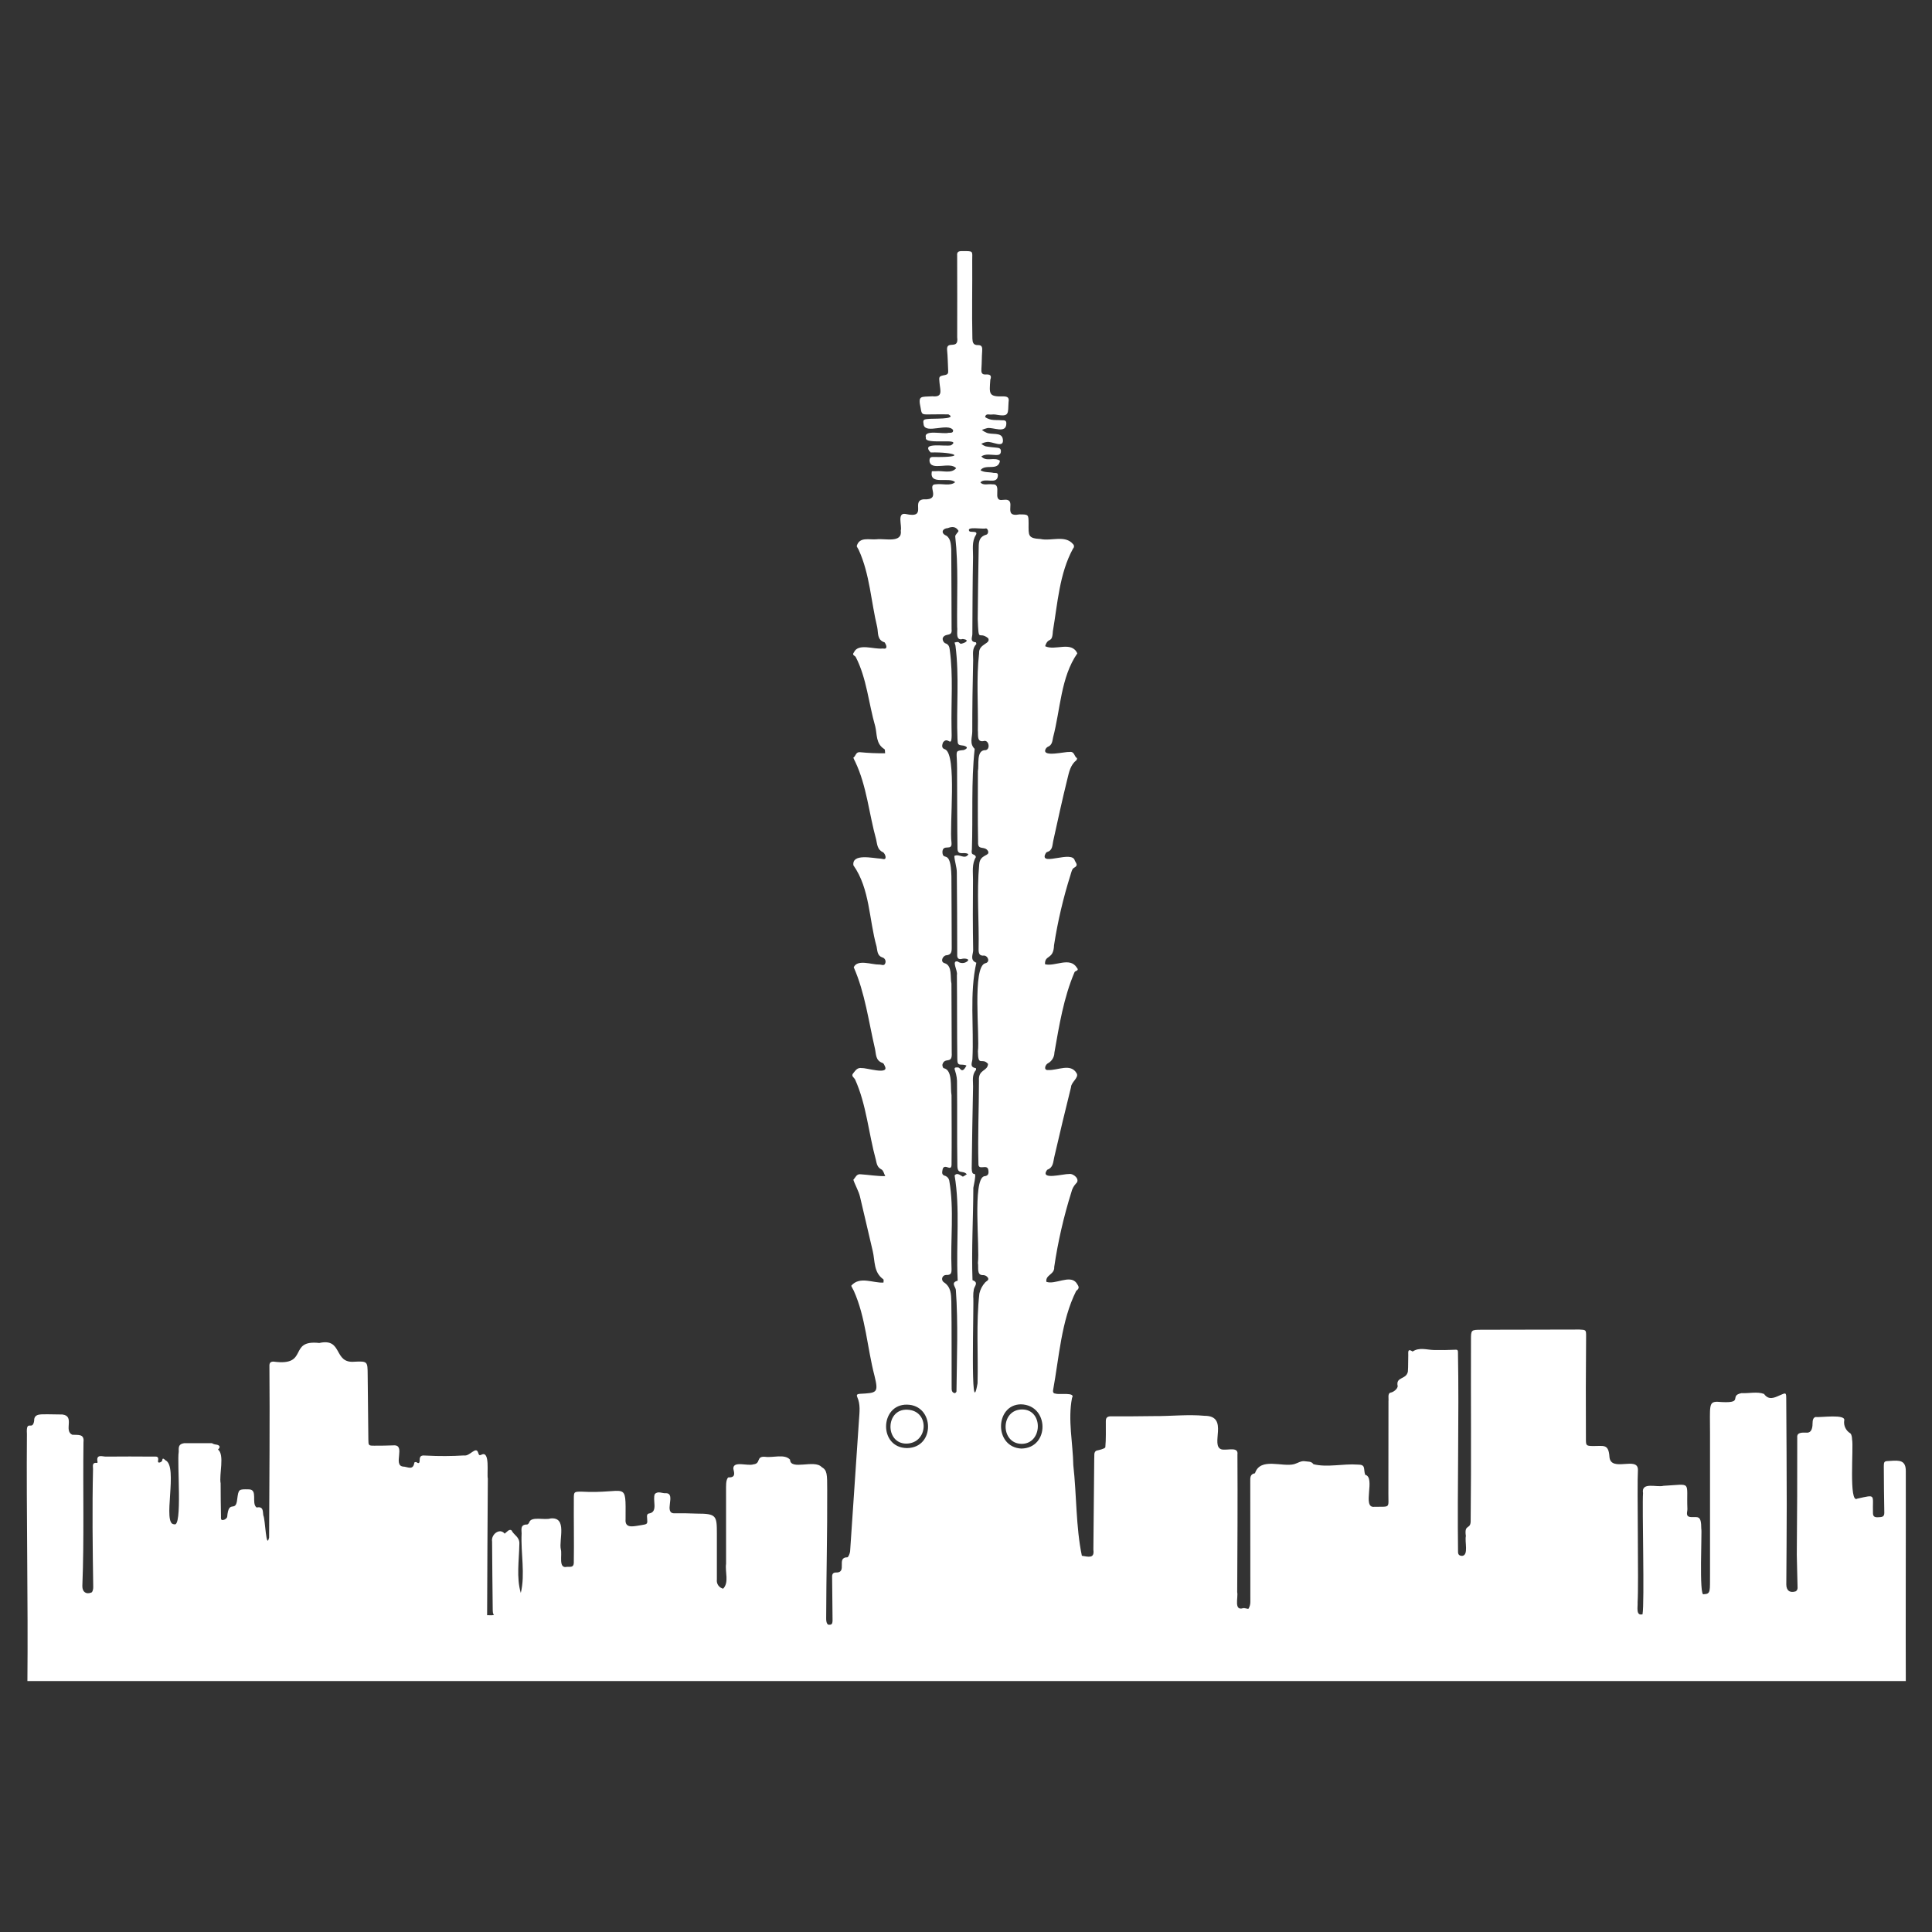 <svg xmlns="http://www.w3.org/2000/svg" xmlns:xlink="http://www.w3.org/1999/xlink" width="600" zoomAndPan="magnify" viewBox="0 0 450 450" height="600" preserveAspectRatio="xMidYMid meet" version="1.0"><rect x="0" y="0" width="450" height="450" fill="#333333" stroke="none"/><defs><clipPath id="dceaf3d874"><path d="M 6.051 58.051 L 444 58.051 L 444 391.801 L 6.051 391.801 Z M 6.051 58.051 " clip-rule="nonzero"/></clipPath></defs><g clip-path="url(#dceaf3d874)"><path fill="#ffffff" d="M 443.898 342.75 C 443.945 340.102 442.465 340.109 440.25 340.273 C 438.848 340.328 438.785 340.328 438.777 341.672 C 438.777 345.227 438.84 348.785 438.891 352.344 C 438.922 353.406 438.191 353.359 437.445 353.398 C 436.668 353.445 436.23 353.246 436.25 352.367 C 436.113 348.043 437.109 348.074 432.582 349.066 C 430.582 350.348 431.77 336.922 431.387 335.301 C 431.379 334.793 431.27 334.031 430.941 333.828 C 430.445 333.52 430.07 333.105 429.816 332.578 C 429.562 332.055 429.473 331.504 429.543 330.922 C 430.09 329.242 423.938 330.23 422.926 330.039 C 421.949 330.266 422.266 331.586 422.125 332.309 C 421.984 333.137 421.656 333.816 420.609 333.684 C 419.699 333.672 418.48 333.605 418.613 334.855 C 418.637 343.953 418.582 353.055 418.508 362.152 C 418.539 364.711 418.652 367.273 418.691 369.836 C 418.691 370.172 418.555 370.445 418.281 370.645 C 416.918 371.105 416.059 370.473 416.066 369.043 C 416.098 362.855 416.164 356.66 416.164 350.469 C 416.16 342.285 416.098 334.102 416.051 325.918 C 416.043 324.305 416.035 324.328 414.457 325.035 C 413.215 325.594 411.949 326.176 410.875 324.672 C 409.289 324.074 407.324 324.586 405.617 324.488 C 402.445 325.133 406.723 327.051 399.953 326.496 C 397.945 326.531 398.297 327.473 398.297 333.918 L 398.297 366.461 C 398.25 370.59 398.543 371.27 396.832 371.324 C 395.695 372.18 396.469 356.211 396.262 356.086 C 396.262 352.828 395.461 353.43 393.918 353.363 C 392.422 353.301 393.078 352.121 393.027 351.43 C 392.762 344.828 394.246 345.715 387.449 346.074 C 385.906 346.496 382.23 345.07 382.695 347.773 C 382.461 351.027 383.07 373.199 382.578 376 C 380.961 376.426 381.508 374.266 381.43 373.227 C 381.707 369.016 381.27 346.23 381.504 342.379 C 381.562 339.078 375.258 342.98 374.879 339.406 C 374.676 336.176 373.512 336.848 370.914 336.805 C 369.531 336.766 369.402 336.691 369.391 335.379 C 369.348 327.34 369.363 319.293 369.434 311.25 C 369.438 309.75 369.41 309.75 367.883 309.676 C 360.258 309.691 352.637 309.703 345.016 309.723 C 342.617 309.734 342.617 309.75 342.617 312.148 C 342.57 326.105 342.703 340.066 342.547 354.023 C 342.648 356.504 340.98 354.742 341.43 357.777 C 341.129 359.098 342.117 362.227 340.574 362.395 C 339.969 362.387 339.625 362.141 339.605 361.531 C 339.41 346.008 339.871 330.477 339.586 314.953 C 339.574 314.605 339.57 314.344 339 314.379 C 337.34 314.465 335.672 314.473 334.012 314.445 C 332.352 314.418 330.633 313.734 329.031 314.793 C 327.801 313.965 328.027 315.016 328.012 315.625 C 327.961 316.906 328.023 318.191 327.922 319.465 C 327.555 321.395 325.043 320.609 325.547 322.844 C 325.559 323.469 324.582 324.262 323.918 324.359 C 323.133 324.523 323.496 325.73 323.402 326.336 C 323.398 333.531 323.402 340.723 323.383 347.922 C 323.375 351.391 323.914 350.895 320.078 350.969 C 317.168 351.277 320.488 344.086 317.977 343.508 C 317.512 342.121 318.203 341.105 316.227 341.133 C 312.906 340.879 309.09 341.859 305.926 341.039 C 305.398 340.301 304.676 340.484 304.012 340.359 C 303.051 340.18 302.301 340.785 301.465 341.02 C 298.684 341.785 293.547 339.352 292.309 343.148 C 291.121 343.348 291.211 344.238 291.211 345.109 C 291.211 354.441 291.215 363.766 291.23 373.086 C 291.238 373.656 291.098 374.191 290.812 374.688 C 290.703 374.852 289.941 374.469 289.535 374.578 C 287.332 375.254 288.441 372.043 288.168 370.848 C 288.23 360.172 288.285 349.48 288.223 338.801 C 288.488 336.879 286.043 337.867 284.562 337.602 C 281.695 336.812 286.434 329.762 280.566 329.766 C 276.684 329.402 272.758 329.867 268.855 329.836 C 265.508 329.887 262.16 329.906 258.816 329.887 C 257.898 329.883 257.543 330.191 257.566 331.113 C 257.551 333.105 257.633 335.148 257.453 337.121 C 257.176 337.492 256.031 337.734 255.383 337.879 C 254.672 338.227 254.953 339.16 254.867 339.832 C 254.801 346.883 254.734 353.934 254.668 360.977 C 254.961 363.031 253.574 362.633 251.988 362.371 C 250.578 355.66 250.781 348.219 249.996 341.289 C 249.902 336.109 248.688 330.691 249.699 325.59 C 250.598 324.211 246.715 324.887 245.922 324.613 C 245.469 324.582 245.199 324.406 245.285 323.789 C 246.691 316.137 247.18 307.652 250.664 300.68 C 251.676 299.922 251.125 299.512 250.703 298.789 C 249.18 296.832 245.742 299.305 243.719 298.559 C 243.469 296.895 245.672 296.895 245.547 295.109 C 246.418 289.203 247.75 283.402 249.535 277.703 C 249.715 276.934 250.07 276.254 250.609 275.672 C 251.738 274.703 249.949 273.188 248.926 273.461 C 247.699 273.379 242.062 275.008 243.906 272.465 C 245.352 271.941 245.281 270.688 245.555 269.523 C 246.812 264.066 248.117 258.625 249.469 253.195 C 249.484 252.066 251.375 250.977 250.773 249.996 C 249.402 247.566 246.352 249.348 244.176 249.23 C 242.961 249.355 243.434 247.926 244.168 247.613 C 244.602 247.359 244.945 247.016 245.199 246.578 C 245.449 246.145 245.582 245.676 245.59 245.172 C 246.707 238.848 247.742 232.383 250.273 226.453 C 250.41 226.07 251.469 226.137 250.82 225.391 C 249.18 222.773 245.723 225.195 243.406 224.59 C 243.297 222.305 245.402 223.633 245.504 220.156 C 246.367 214.613 247.641 209.168 249.332 203.82 C 249.52 203.219 249.688 202.383 250.125 202.148 C 251.219 201.566 250.684 201.16 250.34 200.441 C 249.758 198.023 242.5 201.68 243.387 199.117 C 243.496 198.867 243.66 198.52 243.871 198.457 C 245.211 198.059 245.086 196.91 245.312 195.891 C 246.383 191.043 247.43 186.195 248.625 181.379 C 249.004 179.832 249.324 178.152 250.734 177.055 C 250.836 176.91 250.875 176.75 250.855 176.574 C 250.156 176.238 250.34 174.93 249.051 175.152 C 248.117 175.043 242.809 176.422 243.488 174.594 C 243.598 174.324 243.773 174.113 244.023 173.965 C 245.078 173.555 245.102 172.645 245.289 171.73 C 247 165.234 247.07 157.738 250.93 152.18 C 249.555 149.207 245.762 151.66 243.434 150.512 C 244.176 148.176 245.074 150.098 245.23 147.039 C 246.332 140.586 246.754 133.574 249.926 127.781 C 250.078 127.633 250.156 127.453 250.152 127.242 C 250.148 127.031 250.066 126.855 249.91 126.711 C 248.062 124.547 244.82 126.098 242.379 125.547 C 239.359 125.387 239.574 124.727 239.578 121.902 C 239.562 119.82 239.562 119.82 237.445 119.812 C 233.102 120.641 237.402 115.914 233.621 116.434 C 230.828 116.906 233.684 112.594 231.109 112.812 C 230.219 112.656 228.984 113.156 228.359 112.359 C 229.387 111.152 232.234 112.984 232.422 110.848 C 232.531 109.988 231.879 110.207 231.441 110.148 C 230.426 109.914 229.266 110.102 228.375 109.531 C 229.492 107.902 232.516 109.859 232.91 107.316 C 231.562 106.355 229.719 107.672 228.57 106.301 C 229.629 105.625 230.824 105.969 231.996 105.988 C 232.621 106.004 233.141 105.867 233.129 105.07 C 233.117 104.359 232.602 104.328 232.102 104.27 C 231.25 104.18 230.395 104.121 229.562 103.953 C 229.199 103.82 228.863 103.629 228.559 103.391 C 228.949 103.168 229.363 103.023 229.809 102.957 C 231.016 102.664 233.984 104.641 233.57 102.246 C 233.316 100.543 230.906 101.363 229.73 100.758 C 229.355 100.602 229.012 100.395 228.703 100.133 C 229.117 99.961 229.543 99.816 229.98 99.707 C 231.375 99.484 234.355 101.082 234.395 98.668 C 234.438 97.73 233.73 97.926 233.215 97.887 C 232.434 97.816 231.637 97.887 230.871 97.75 C 230.352 97.66 229.434 97.23 229.457 97.098 C 229.633 96.199 230.453 96.648 231.02 96.547 C 231.301 96.52 231.586 96.523 231.867 96.559 C 235.16 97.148 234.75 96.41 234.91 93.691 C 235.086 92.66 234.766 92.34 233.695 92.324 C 230.199 92.445 230.43 91.723 230.664 88.438 C 231.066 87.402 230.516 87.168 229.637 87.223 C 228.617 87.293 228.527 86.711 228.59 85.879 C 228.691 84.531 228.664 83.18 228.762 81.828 C 228.816 81.035 228.816 80.344 227.773 80.379 C 226.66 80.414 226.52 79.695 226.488 78.852 C 226.348 72.801 226.496 66.742 226.449 60.691 C 226.449 58.371 226.828 58.496 224.082 58.484 C 223.312 58.48 222.836 58.645 222.941 59.547 C 222.988 65.879 222.941 72.223 222.949 78.566 C 223.359 81.621 220.469 79.176 220.59 81.434 C 220.75 83.059 220.77 84.703 220.848 86.336 C 220.875 86.883 220.809 87.215 220.105 87.352 C 218.676 87.629 218.684 87.699 218.824 89.078 C 218.965 90.91 219.738 92.566 217.184 92.305 C 214.48 92.484 213.773 91.996 214.441 95.055 C 214.676 96.48 214.742 96.539 216.203 96.527 C 217.773 96.516 219.34 96.488 220.906 96.512 C 223.238 97.758 216.809 97.426 216.051 97.594 C 214.984 97.684 214.953 97.91 215.148 98.992 C 215.672 101.117 220.781 98.457 221.984 100.156 C 222.102 100.887 221.402 100.797 220.938 100.809 C 219.727 101.203 215.043 99.949 215.656 101.938 C 215.215 103.758 224.258 101.828 221.555 103.703 C 220.289 104.105 214.336 102.848 216.758 105.387 C 222.434 105.246 225.352 106.578 217.488 106.441 C 216.695 106.398 216.484 106.66 216.5 107.379 C 216.797 109.848 221.289 107.395 222.707 109.062 C 221.535 110.398 219.562 109.574 217.98 109.75 C 217.648 109.75 217.055 109.723 217.035 109.805 C 216.434 113.176 221.051 110.945 222.473 112.309 C 221.316 113.281 219.484 112.598 218.039 112.797 C 215.512 112.785 219.621 116.559 215.07 116.305 C 212.082 116.695 216.215 120.895 210.887 119.707 C 208.891 119.383 210.125 122.445 209.809 123.555 C 210.246 126.594 206.094 125.367 204.184 125.609 C 202.438 125.77 200.227 124.977 199.57 127.117 C 199.461 127.27 199.883 127.766 200.027 128.121 C 202.598 133.766 202.879 140.129 204.324 146.105 C 204.59 147.418 204.234 149.051 206.051 149.625 C 206.469 150.25 206.887 151.305 205.59 151.051 C 203.555 151.301 199.934 149.742 198.91 151.918 C 198.336 152.629 199.152 152.688 199.332 153.051 C 201.891 158.051 202.32 163.852 203.867 169.215 C 204.316 171.074 203.965 173.242 205.996 174.488 C 206.172 174.605 206.109 175.121 206.16 175.453 C 204.195 175.477 202.238 175.391 200.285 175.199 C 199.316 175.109 199.332 176.133 198.758 176.48 C 198.887 176.809 199.039 177.133 199.207 177.445 C 201.883 183.07 202.406 189.52 204.066 195.5 C 204.332 196.688 204.332 197.926 205.691 198.512 C 206.16 198.785 206.801 200.441 205.531 200.055 C 205.395 200.023 205.254 200.004 205.109 199.992 C 203.293 199.902 198.406 198.707 198.773 201.543 C 202.629 207.012 202.398 214.195 204.172 220.469 C 204.375 221.406 204.301 222.555 205.453 222.984 C 205.594 223.016 205.723 223.07 205.84 223.152 C 205.957 223.238 206.055 223.34 206.125 223.465 C 206.199 223.59 206.242 223.723 206.258 223.867 C 206.277 224.008 206.262 224.148 206.219 224.285 C 205.988 225.129 205.277 224.625 204.781 224.664 C 203.062 224.719 199.73 223.344 198.852 225.297 C 201.469 231.242 202.312 237.898 203.793 244.258 C 204.074 245.523 203.895 247.035 205.582 247.59 C 205.852 247.68 206.02 248.137 206.16 248.457 C 206.949 250.371 201.816 248.703 200.77 248.781 C 199.652 248.582 199.242 249.379 198.715 250.004 C 198.191 250.625 198.895 250.949 199.16 251.418 C 201.805 257.266 202.305 263.953 204.004 270.141 C 204.211 271.059 204.312 271.887 205.32 272.398 C 205.762 272.621 205.914 273.41 206.195 273.941 C 204.309 273.98 202.418 273.645 200.543 273.52 C 199.492 273.34 199.262 274.281 198.762 274.789 C 199.098 275.867 200.039 277.512 200.312 278.742 C 201.336 282.957 202.266 287.203 203.281 291.418 C 203.828 293.695 203.441 296.324 205.734 297.969 C 205.871 298.062 205.801 298.48 205.773 298.742 C 203.312 298.871 200.273 297.184 198.293 299.445 C 198.207 299.52 198.664 300.219 198.859 300.637 C 201.641 306.82 201.98 313.906 203.691 320.465 C 204.68 324.477 204.238 324.434 200.262 324.648 C 199.801 324.699 199.391 324.777 199.676 325.406 C 200.438 327.113 200.199 328.898 200.078 330.672 C 199.375 340.898 198.684 351.121 198.004 361.352 C 197.957 361.848 197.586 362.727 197.363 362.727 C 194.684 362.711 197.496 366.371 194.688 366.27 C 194.098 366.27 193.809 366.582 193.816 367.211 C 193.852 370.613 193.887 374.016 193.918 377.414 C 193.902 378.414 193.586 378.426 193.117 378.441 C 192.699 378.48 192.414 377.934 192.434 376.918 C 192.453 366.957 192.719 357.008 192.672 347.055 C 192.668 343.309 192.68 342.465 191.352 341.68 C 189.652 339.891 184.113 342.555 184.012 339.98 C 182.742 338.578 179.996 339.582 178.246 339.32 C 175.992 339.117 177.336 340.891 175.461 341.078 C 174.164 341.539 170.734 340.176 170.809 342.086 C 171.055 343.176 171.367 344.176 169.633 344.117 C 168.996 344.652 169.133 346.305 169.113 347.141 C 169.109 352.836 169.109 358.531 169.117 364.23 C 168.84 366.137 169.871 368.547 168.434 370.039 C 168.203 369.984 167.984 369.887 167.789 369.75 C 167.59 369.613 167.426 369.449 167.289 369.25 C 167.156 369.051 167.059 368.836 167.004 368.602 C 166.953 368.367 166.941 368.133 166.973 367.895 L 166.973 357.188 C 166.973 353.023 166.855 352.551 162.336 352.551 C 160.629 352.492 158.918 352.445 157.215 352.477 C 154.363 352.652 157.605 347.84 155.137 347.797 C 154.258 347.906 153.312 347.188 152.523 347.992 C 151.926 349.332 153.316 352.062 151.305 352.492 C 150.594 352.566 150.688 353.09 150.727 353.617 C 150.844 354.992 150.816 354.996 149.438 355.223 C 147.926 355.402 145.484 356.27 145.707 353.855 C 145.746 344.445 146.137 348.043 135.324 347.43 C 133.699 347.449 133.66 347.477 133.656 349.102 C 133.617 354.09 133.727 359.074 133.648 364.059 C 133.598 365.184 132.719 364.895 132.062 364.945 C 129.973 365.449 131 362.098 130.625 360.871 C 130.152 358.613 132.184 353.301 128.258 353.672 C 126.879 354.125 123.801 353.137 123.293 354.523 C 123.238 354.75 122.957 355.086 122.781 355.086 C 121.145 355.07 121.48 356.242 121.496 357.18 C 121.273 361.762 122.367 366.582 121.305 371.027 C 120.242 367.449 120.906 363.422 120.965 359.719 C 121.121 357.992 119.699 357.586 119.176 356.492 C 118.66 355.977 117.953 356.938 117.543 357.215 C 116.422 355.801 114.328 357.363 114.617 359.07 C 114.664 364.266 114.684 369.469 114.762 374.66 C 114.77 375.516 114.793 375.891 115.062 376.137 L 114.617 376.227 L 113.449 376.211 C 113.453 376.152 113.461 376.09 113.461 376.016 C 113.477 365.473 113.574 354.934 113.625 344.391 C 113.352 343.371 114.211 337.816 112.16 338.82 C 111.605 339.09 111.539 338.867 111.367 338.344 C 110.848 336.742 109.445 339.262 108.059 339.004 C 105.156 339.18 102.25 339.191 99.348 339.039 C 98.223 338.949 97.727 338.98 97.746 340.184 C 97.75 340.719 97.543 341.012 96.988 340.555 C 96.82 340.516 96.66 340.539 96.516 340.629 C 96.246 342.637 94.855 341.582 93.891 341.594 C 91.426 341.316 94.602 336.469 91.699 336.652 C 90.203 336.707 88.711 336.734 87.211 336.727 C 85.84 336.727 85.812 336.707 85.797 335.273 C 85.734 330.223 85.68 325.18 85.637 320.133 C 85.613 317.137 85.617 317.02 82.582 317.168 C 77.578 317.633 79.945 311.559 74.375 312.809 C 66.957 311.98 72.105 318.281 63.746 317.148 C 62.996 317.121 62.727 317.465 62.754 318.172 C 62.863 330.082 62.734 346.316 62.68 358.117 C 61.969 361.18 61.793 353.742 61.328 352.961 C 61.176 352.105 61.441 350.793 59.777 351.129 C 58.441 350.164 60.191 346.855 57.898 346.902 C 55.586 346.852 55.566 346.84 55.254 349.16 C 54.914 352.574 53.254 349.004 52.914 353.359 C 52.723 353.711 52.43 353.934 52.043 354.027 C 51.344 354.188 51.477 353.57 51.473 353.195 C 51.43 350.633 51.383 348.066 51.391 345.504 C 50.996 343.465 52.371 338.84 50.777 337.625 C 51.609 336.867 50.879 336.535 50.332 336.469 C 49.984 336.434 49.664 336.328 49.367 336.148 L 42.875 336.148 C 41.449 336.355 41.637 337.258 41.629 338.164 C 41.195 340.477 42.551 355.941 40.562 355.031 C 37.691 355.113 41.598 341.535 38.547 340.133 C 37.625 339.223 37.918 340.184 37.668 340.395 C 37.332 340.68 36.691 340.863 36.812 340.258 C 37.039 339.121 36.387 339.27 35.77 339.27 C 32.066 339.254 28.359 339.219 24.656 339.27 C 23.836 339.281 22.285 338.57 22.734 340.59 C 22.746 340.629 22.645 340.742 22.598 340.738 C 21.344 340.594 21.68 341.535 21.668 342.16 C 21.457 351.34 21.578 360.531 21.715 369.715 C 21.719 370.129 21.57 370.809 21.309 370.918 C 20.047 371.441 19.164 370.785 19.18 369.422 C 19.625 358.273 19.289 347.074 19.445 335.902 C 19.688 333.871 18.121 334.285 16.828 334.18 C 14.773 333.215 17.504 329.836 14.539 329.465 L 11.16 329.414 C 9.891 329.492 7.895 329.07 7.957 330.91 C 7.598 333.449 6.039 330.367 6.27 334 C 6.121 351.98 6.559 373.422 6.383 391.543 L 443.898 391.543 C 443.84 381.457 443.934 353.648 443.898 342.75 Z M 211.254 337.285 C 204.609 337.219 204.914 327.055 211.266 327.168 C 217.684 327.262 217.898 337.219 211.254 337.285 Z M 225.254 223.949 C 224.926 224.188 224.562 224.309 224.156 224.309 C 223.754 224.309 223.391 224.188 223.062 223.949 C 221.52 223.641 223.129 226.113 222.879 227.062 C 222.949 233.613 222.891 240.164 222.977 246.723 C 222.961 248.609 223.926 247.633 225.113 248.191 C 224.836 248.656 224.324 249.719 223.742 249.066 C 223.566 248.871 223.297 248.598 223.105 248.625 C 222.758 248.672 222.066 248.434 222.461 249.41 C 222.805 250.422 222.953 251.461 222.91 252.527 C 222.98 258.797 222.887 265.07 222.988 271.336 C 222.965 273.762 224.176 272.414 225.188 273.5 C 224.852 273.691 224.359 274.133 224.199 274.031 C 223.57 273.648 222.895 273.09 222.348 273.781 C 223.648 281.461 222.68 289.848 223.043 297.734 C 223.043 297.93 223.086 298.293 223.043 298.305 C 221.395 298.738 222.539 299.668 222.637 300.422 C 223.199 308.281 222.867 316.238 222.781 324.113 C 222.746 324.273 222.465 324.516 222.352 324.488 C 221.422 324.297 221.719 323.293 221.652 322.59 C 221.617 316.074 221.691 309.656 221.582 303.141 C 221.523 301.488 221.547 299.738 219.793 298.629 C 219.633 298.508 219.527 298.352 219.469 298.16 C 219.41 297.969 219.414 297.781 219.48 297.594 C 219.547 297.406 219.66 297.254 219.824 297.137 C 219.988 297.023 220.168 296.969 220.367 296.969 C 221.492 297.004 221.641 296.566 221.633 295.625 C 221.332 288.754 222.285 281.734 221.094 274.949 C 220.973 274.469 220.691 274.121 220.242 273.91 C 219.262 273.691 219.426 273.066 219.539 272.441 C 219.688 271.602 220.281 271.723 220.852 271.934 C 221.457 272.16 221.602 271.824 221.633 271.344 C 221.691 265.934 221.648 260.516 221.629 255.105 C 221.293 253.383 222.012 249.219 219.793 248.793 C 219.637 248.766 219.441 248.18 219.516 247.918 C 220.082 246.09 221.875 248.039 221.672 245.145 C 221.629 239.809 221.656 234.461 221.609 229.121 C 221.273 227.629 221.855 224.969 220.086 224.363 C 218.887 224.086 219.559 222.625 220.379 222.508 C 221.547 222.418 221.68 221.734 221.672 220.77 C 221.633 215.211 221.656 209.656 221.602 204.102 C 221.43 197.391 219.578 200.848 219.508 198.414 C 219.633 196.438 221.844 198.395 221.621 196.258 C 221.094 192.277 222.934 175.844 220.141 174.539 C 219.215 174.273 219.441 173.574 219.613 172.98 C 220.961 171.039 221.84 175.383 221.629 169.543 C 221.512 163.492 222.039 157.414 221.223 151.41 C 221.141 150.68 220.996 150.055 220.098 149.805 C 219.711 149.52 219.535 149.141 219.566 148.664 C 220.125 147.262 221.879 148.504 221.641 146.512 C 221.613 140.312 221.613 134.117 221.566 127.922 C 221.492 126.82 221.426 125.441 220.445 124.777 C 219.152 124.285 219.305 123.137 220.781 123.004 C 221.785 122.602 222.656 122.629 223.258 123.648 C 223.25 123.922 222.473 124.527 222.492 124.934 C 223.277 131.926 222.848 138.988 222.941 146.012 C 223.105 146.988 222.422 149.375 224.25 148.832 C 226.02 149.062 224.844 149.758 223.828 149.949 C 223.629 149.977 223.395 149.586 223.148 149.531 C 222.867 149.527 222.598 149.57 222.332 149.664 C 222.418 149.891 222.488 150.125 222.543 150.359 C 223.48 157.547 222.715 164.867 223.016 172.105 C 223.078 173.531 223.086 173.508 224.512 173.688 C 225.539 173.996 225.316 174.387 224.473 174.703 C 222.707 174.867 222.75 174.84 222.859 176.777 C 222.945 178.266 222.918 179.77 222.926 181.262 C 222.969 186.746 222.926 192.23 223.023 197.719 C 223.082 199.441 224.668 198.246 225.566 198.973 C 224.703 200.336 223.457 198.746 222.281 199.371 C 222.336 200.555 222.871 202 222.863 203.223 C 222.922 209.559 222.953 215.898 222.953 222.242 C 222.898 223.145 223.18 223.594 224.184 223.312 C 224.645 223.195 226.098 223.336 225.25 223.949 Z M 227.758 170.09 C 227.887 171.059 227.438 172.891 229.051 172.621 C 230.406 172.129 230.832 174.875 229.273 174.738 C 227.375 174.969 228.07 178.23 227.773 179.621 C 227.773 185.105 227.707 190.59 227.816 196.074 C 227.684 198.285 229.355 196.832 230.148 198.273 C 230.648 199.461 228.25 198.895 228.078 201.312 C 227.461 207.871 228.082 214.555 227.934 221.152 C 227.941 222.031 228.078 222.695 229.234 222.574 C 230.113 222.617 230.707 224.094 229.5 224.355 C 226.391 225.137 228.246 241.312 227.773 244.875 C 227.82 248.672 228.707 246.16 230.137 247.809 C 230.004 249.617 227.824 248.996 228.016 251.754 C 228.016 258.156 227.719 264.574 227.895 270.965 C 227.777 272.887 229.969 270.918 230.207 272.535 C 230.324 273.316 230.238 273.898 229.195 273.98 C 226.484 274.859 228.246 290.605 227.773 294.172 C 227.984 295.219 227.395 297.113 229.035 296.996 C 229.52 297.027 229.887 297.25 230.141 297.664 C 230.398 298.223 229.715 298.391 229.43 298.742 C 228.777 299.477 228.34 300.32 228.117 301.277 C 227.332 308.203 227.867 315.227 227.691 322.188 C 225.926 332.316 226.891 303.375 226.688 301.996 C 226.676 301.426 226.723 300.859 226.828 300.297 C 226.98 299.543 228.02 298.719 226.516 298.18 C 226.258 291.113 226.684 283.801 226.707 276.668 C 227.84 271.188 226.445 275.047 226.328 272.145 C 226.43 265.809 226.492 259.469 226.645 253.133 C 226.676 251.832 226.309 250.41 227.312 249.242 C 227.367 249.086 227.359 248.934 227.297 248.785 C 225.695 248.562 226.496 247.395 226.496 246.621 C 226.867 239.207 225.785 231.453 227.406 224.238 C 225.809 223.609 226.684 222.266 226.668 221.305 C 226.57 215.82 226.578 210.332 226.629 204.848 C 226.645 203.098 226.32 201.27 227.305 199.629 C 227.02 198.613 226.078 199.551 226.371 197.812 C 226.637 190.039 226.18 182.125 227.02 174.422 C 225.754 173.223 226.461 171.715 226.461 170.383 C 226.457 164.824 226.535 159.27 226.668 153.719 C 226.695 152.484 226.336 151.121 227.379 150.062 C 227.445 149.992 227.348 149.609 227.309 149.609 C 225.816 149.484 226.477 148.43 226.48 147.695 C 226.516 141.711 226.523 135.73 226.641 129.746 C 226.676 128.012 226.277 126.184 227.332 124.555 C 227.805 123.609 226.293 124.004 225.828 123.781 C 224.773 122.477 229.059 123.34 229.621 123.07 C 230.234 123.098 230.367 124.355 229.723 124.535 C 227.824 125.082 227.977 126.582 227.949 127.957 C 227.84 133.367 227.781 138.781 227.73 144.195 C 227.965 150.055 227.922 146.801 230.172 148.664 C 230.852 149.992 227.93 149.91 228.047 152.164 C 227.375 158.105 227.871 164.113 227.758 170.09 Z M 237.93 337.402 C 231.469 337.105 231.723 327.18 237.77 327.094 C 244.402 327.227 244.547 337.25 237.926 337.398 Z M 237.93 337.402 " fill-opacity="1" fill-rule="nonzero"/></g><path fill="#ffffff" d="M 238.07 328.289 C 232.945 328.316 232.992 336.223 237.926 336.301 C 242.875 336.336 243.078 328.285 238.07 328.289 Z M 238.07 328.289 " fill-opacity="1" fill-rule="nonzero"/><path fill="#ffffff" d="M 211.324 328.348 C 206.219 328.117 206.078 336.203 211.07 336.246 C 216.273 336.207 216.617 328.531 211.324 328.348 Z M 211.324 328.348 " fill-opacity="1" fill-rule="nonzero"/></svg>